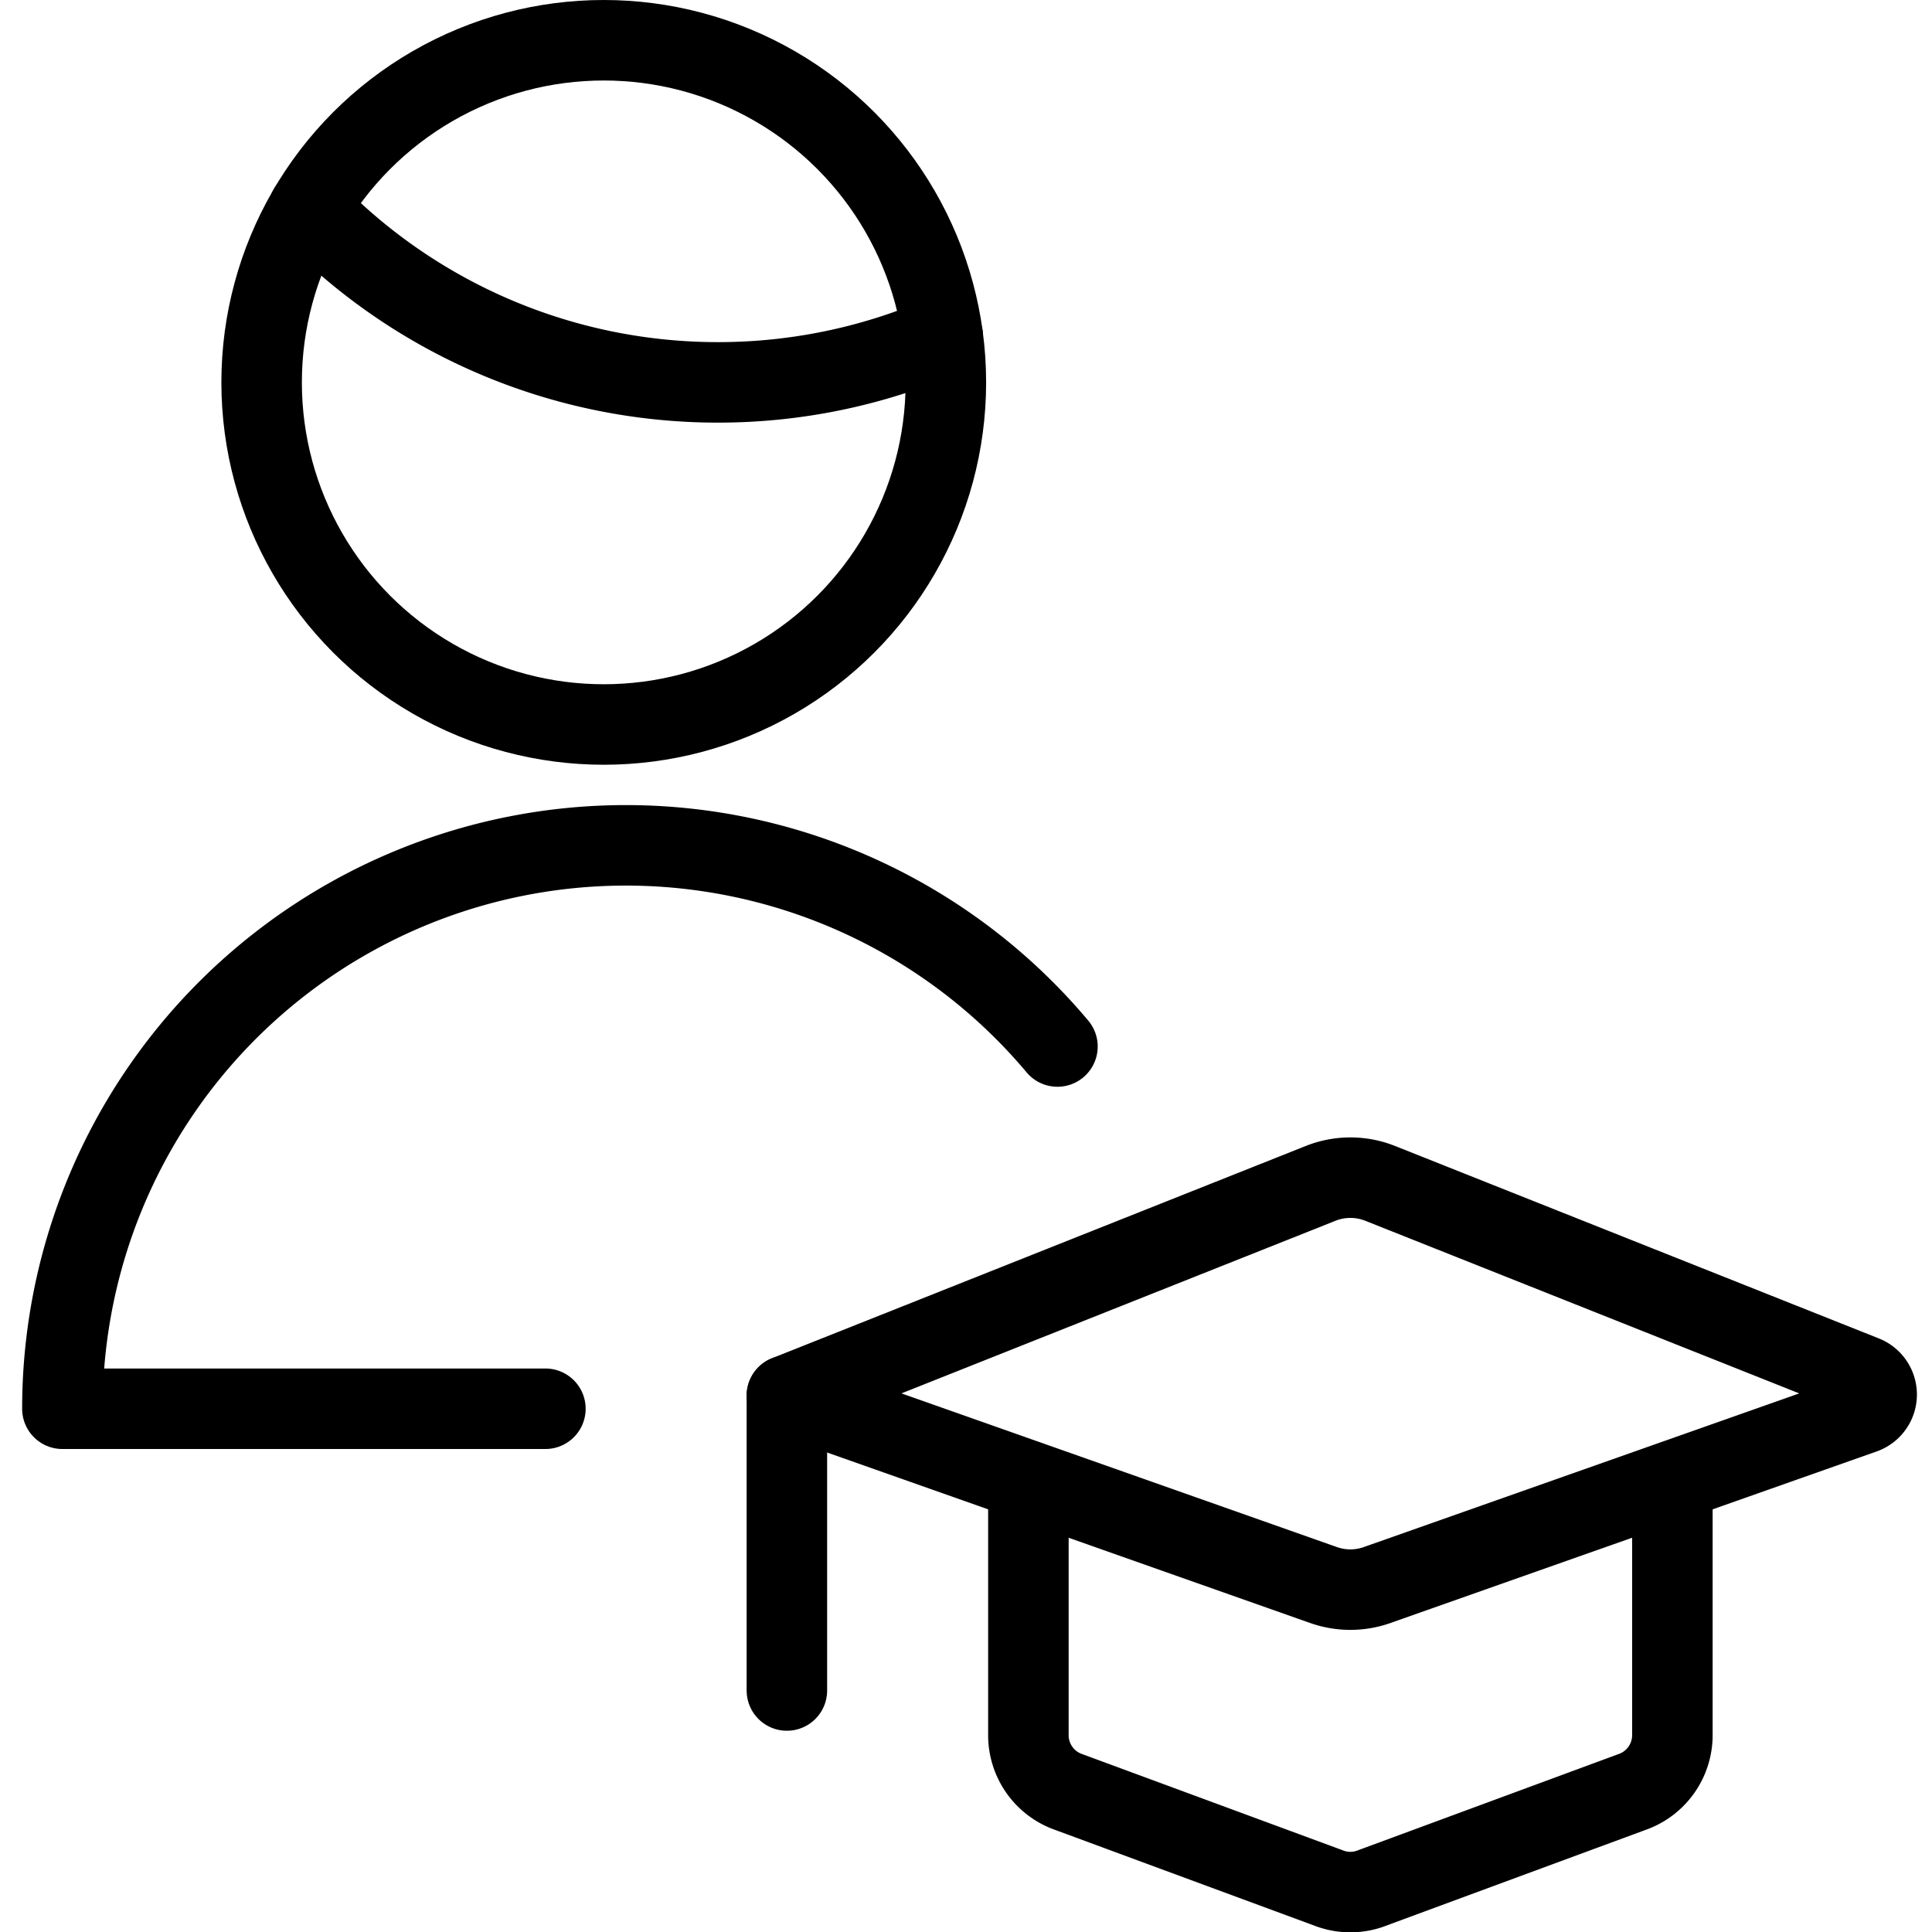 <svg id="Light" xmlns="http://www.w3.org/2000/svg" viewBox="0 0 24 24"><defs><style>.cls-1{fill:none;stroke:currentColor;stroke-linecap:round;stroke-linejoin:round;}</style></defs><title>single-man-actions-graduate</title><path class="cls-1" d="M16.406,14.7,9.775,17.337l6.667,2.353a1,1,0,0,0,.665,0l6.039-2.131a.25.25,0,0,0,.009-.468L17.144,14.7A1,1,0,0,0,16.406,14.7Z"/><line class="cls-1" x1="9.775" y1="17.337" x2="9.775" y2="21"/><path class="cls-1" d="M12.775,18.4V21.55a.748.748,0,0,0,.471.7l3.25,1.2a.745.745,0,0,0,.557,0l3.25-1.2a.749.749,0,0,0,.472-.7V18.4"/><path class="cls-1" d="M6.775,17.5h-6A7,7,0,0,1,13.136,13"/><path class="cls-1" d="M3.838,2.592A7.053,7.053,0,0,0,8.917,4.75a7.047,7.047,0,0,0,2.794-.575"/><circle class="cls-1" cx="7.5" cy="4.75" r="4.25"/></svg>